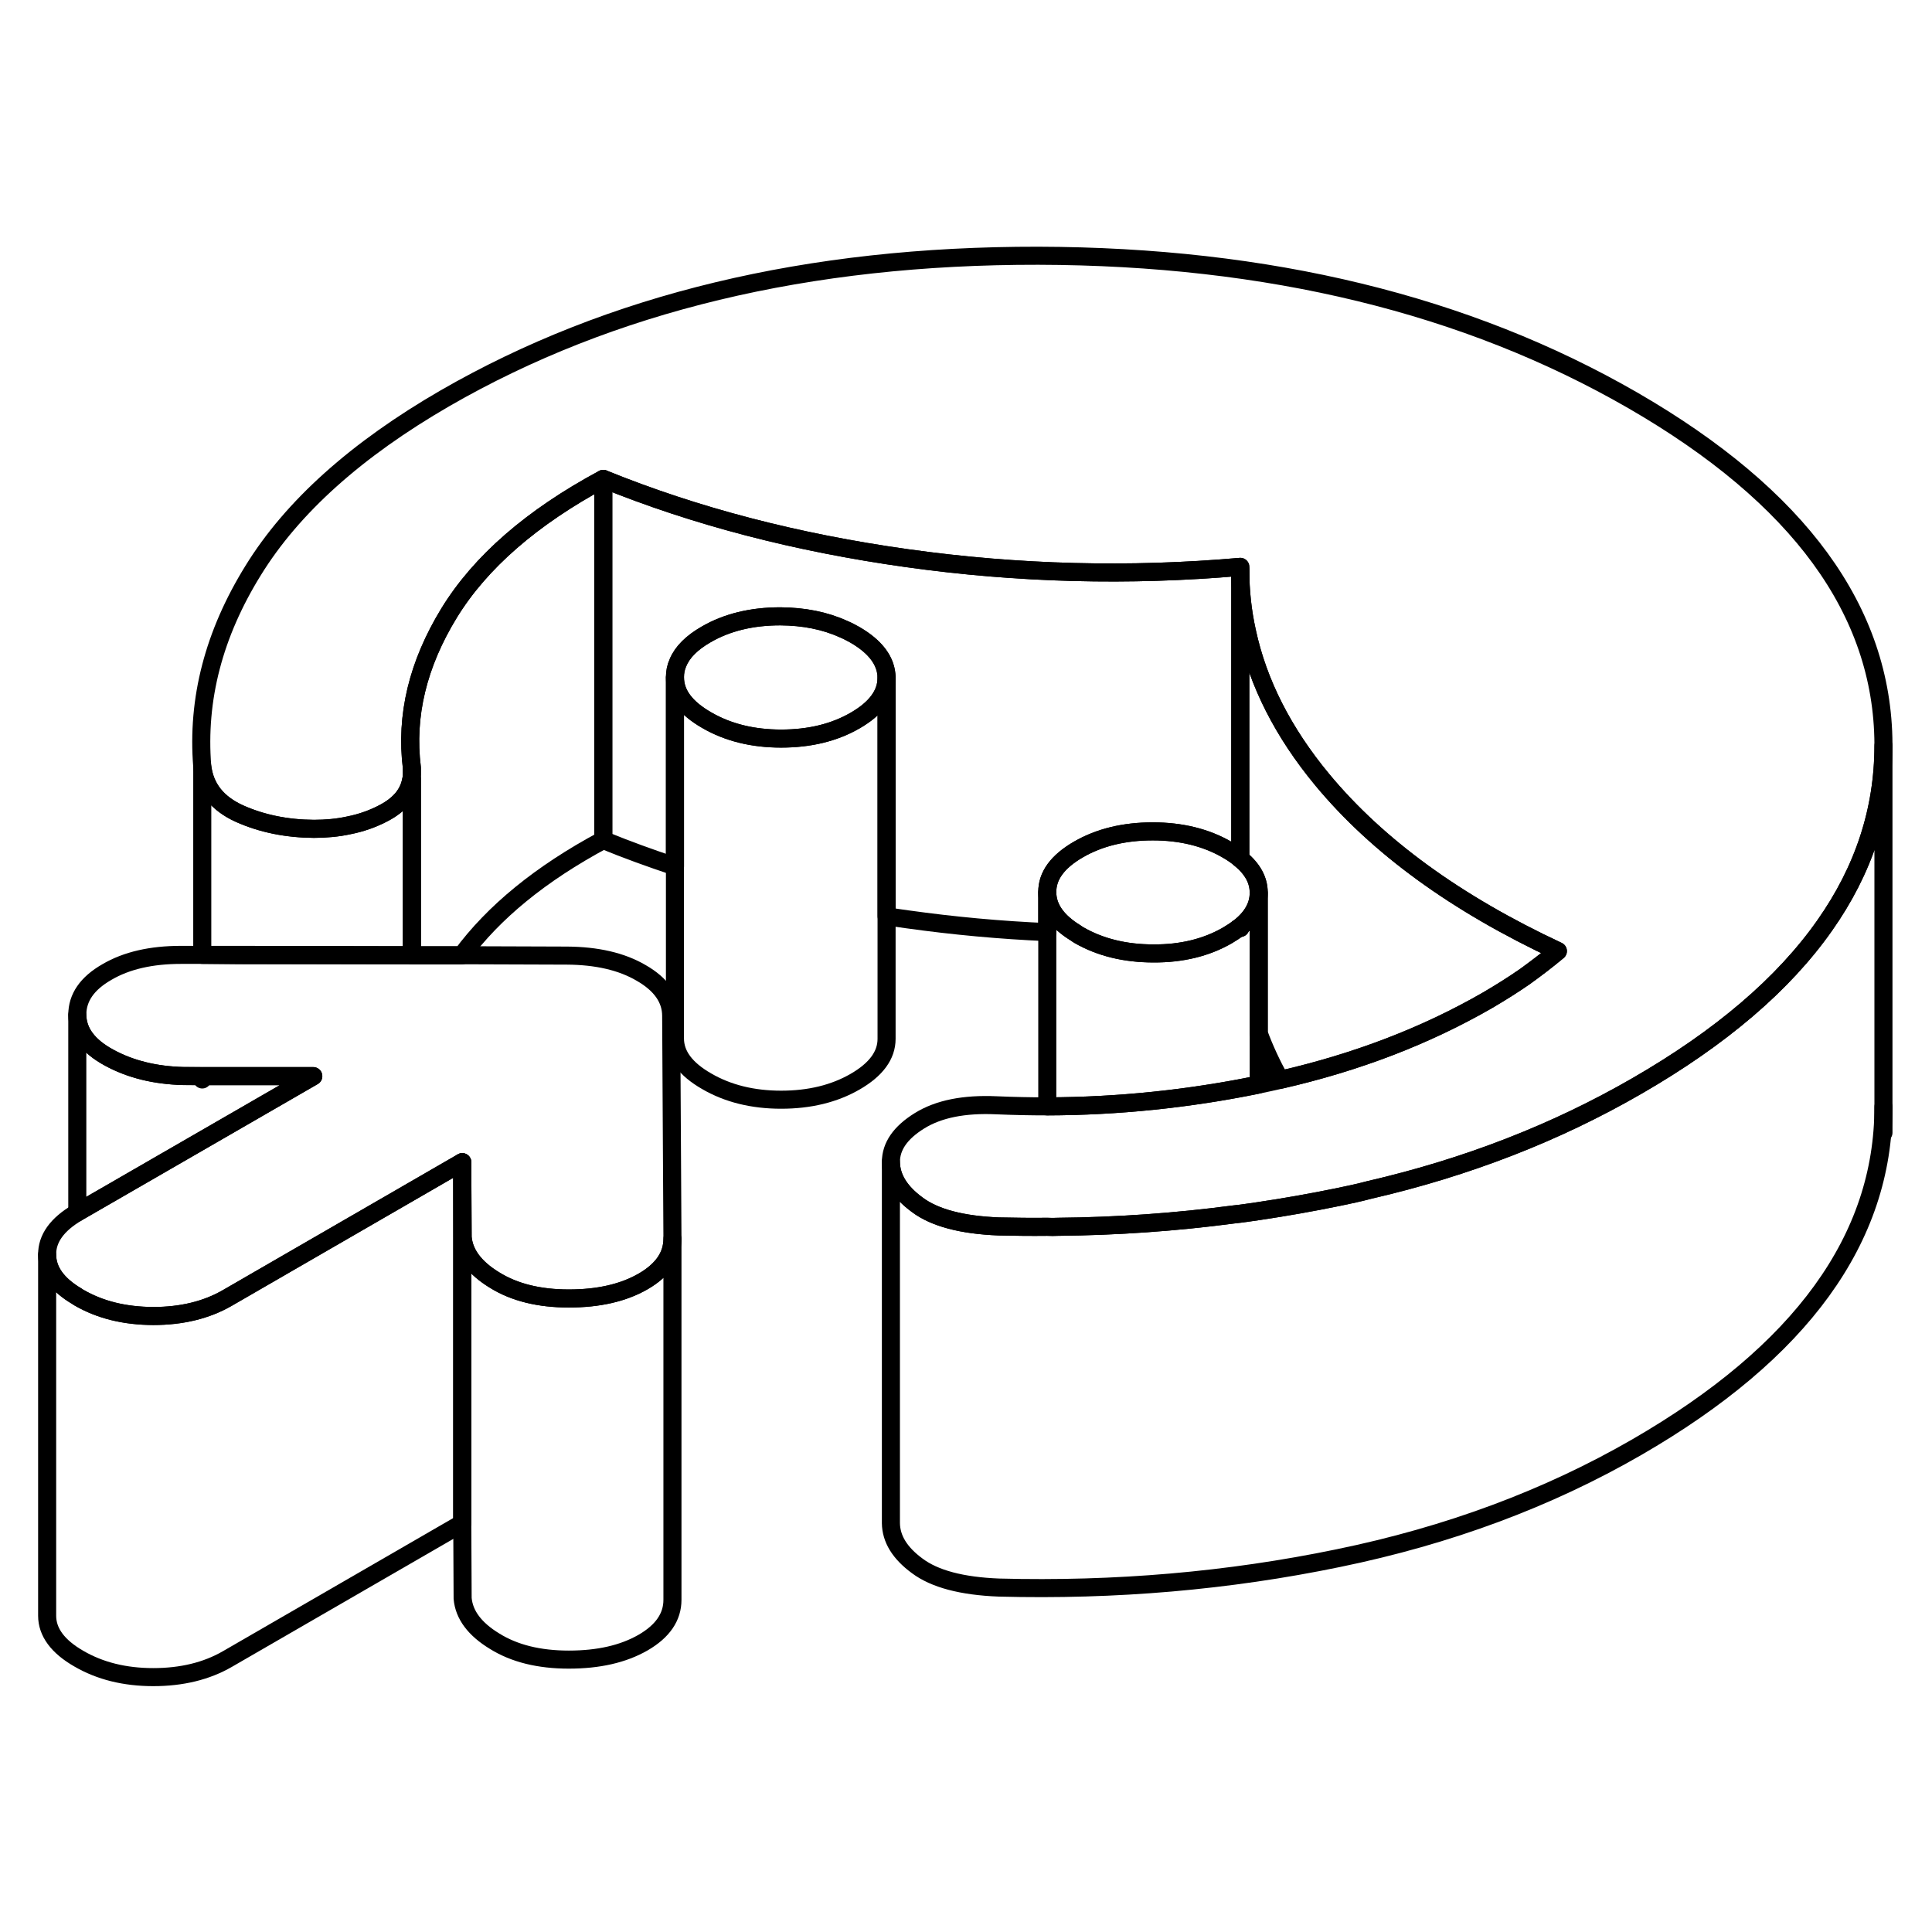 <svg width="24" height="24" viewBox="0 0 107 83" fill="none" xmlns="http://www.w3.org/2000/svg" stroke-width="1px" stroke-linecap="round" stroke-linejoin="round">
    <path d="M68.582 39.404C68.582 39.404 68.652 39.394 68.692 39.394V39.324C68.692 39.324 68.621 39.384 68.582 39.404Z" stroke="currentColor" stroke-linejoin="round"/>
    <path d="M68.692 19.394V35.564C68.482 35.384 68.232 35.214 67.952 35.054C66.792 34.384 65.412 34.044 63.842 34.044C62.272 34.044 60.892 34.374 59.732 35.044C58.572 35.714 57.992 36.504 58.002 37.414V39.624C55.412 39.514 52.822 39.274 50.242 38.914C49.862 38.864 49.472 38.804 49.102 38.744V25.534C49.092 24.624 48.502 23.824 47.342 23.154C47.142 23.044 46.942 22.934 46.722 22.844C45.692 22.374 44.522 22.144 43.222 22.134C41.642 22.134 40.272 22.464 39.112 23.134C38.312 23.594 37.792 24.114 37.552 24.694C37.432 24.954 37.382 25.224 37.382 25.514V35.984C36.032 35.534 34.702 35.054 33.412 34.524V14.524C38.502 16.594 44.102 18.054 50.242 18.914C56.382 19.774 62.532 19.934 68.692 19.394Z" stroke="currentColor" stroke-linejoin="round"/>
    <path d="M37.242 56.604C37.242 57.554 36.702 58.344 35.611 58.974C34.511 59.604 33.151 59.914 31.502 59.914C29.852 59.914 28.481 59.574 27.391 58.894C26.291 58.224 25.701 57.434 25.622 56.524L25.601 52.364L12.591 59.884C11.431 60.554 10.062 60.884 8.491 60.884C6.911 60.884 5.541 60.544 4.371 59.864C4.341 59.844 4.311 59.834 4.281 59.804C3.171 59.154 2.611 58.374 2.611 57.484C2.601 56.594 3.161 55.814 4.281 55.154C4.301 55.134 4.321 55.124 4.341 55.114L11.341 51.074L17.351 47.604H11.221L10.161 47.594C8.581 47.554 7.211 47.214 6.041 46.574C4.881 45.944 4.291 45.154 4.281 44.204C4.281 43.254 4.821 42.464 5.921 41.834C7.011 41.194 8.381 40.884 10.021 40.884H13.281L22.811 40.904H25.572L31.401 40.924C33.041 40.934 34.422 41.244 35.511 41.884C36.611 42.514 37.172 43.314 37.172 44.264L37.242 56.604Z" stroke="currentColor" stroke-linejoin="round"/>
    <path d="M49.101 25.534C49.101 26.444 48.521 27.234 47.361 27.904C46.201 28.574 44.831 28.904 43.261 28.904C41.691 28.904 40.311 28.564 39.141 27.884C37.971 27.214 37.381 26.424 37.381 25.514C37.381 25.224 37.431 24.954 37.551 24.694C37.791 24.114 38.311 23.594 39.111 23.134C40.271 22.464 41.641 22.134 43.221 22.134C44.521 22.144 45.691 22.374 46.721 22.844C46.941 22.934 47.141 23.044 47.341 23.154C48.501 23.824 49.091 24.624 49.101 25.534Z" stroke="currentColor" stroke-linejoin="round"/>
    <path d="M104.311 29.194V29.294C104.311 32.864 103.221 36.184 101.051 39.264C98.781 42.494 95.311 45.464 90.641 48.154C86.191 50.724 81.251 52.654 75.831 53.904C75.271 54.054 74.701 54.174 74.121 54.294C72.661 54.594 71.191 54.854 69.711 55.074C69.241 55.144 68.771 55.214 68.291 55.264C65.111 55.684 61.871 55.914 58.591 55.944C58.391 55.954 58.201 55.954 58.001 55.944C57.111 55.954 56.221 55.944 55.321 55.924C53.271 55.844 51.761 55.444 50.801 54.724C49.831 54.014 49.351 53.224 49.341 52.354C49.341 51.484 49.871 50.724 50.921 50.074C51.981 49.414 53.401 49.134 55.181 49.214C56.121 49.254 57.061 49.274 58.001 49.274C61.911 49.264 65.781 48.864 69.621 48.084C69.651 48.074 69.681 48.074 69.711 48.064C70.111 47.984 70.511 47.894 70.901 47.804C75.151 46.834 78.971 45.364 82.391 43.394C83.141 42.954 83.821 42.524 84.441 42.094C85.051 41.654 85.671 41.184 86.281 40.674C80.651 38.044 76.301 34.884 73.231 31.184C71.061 28.564 69.671 25.824 69.061 22.984C68.811 21.854 68.691 20.714 68.691 19.554V19.394C62.531 19.934 56.381 19.774 50.241 18.914C44.101 18.054 38.501 16.594 33.411 14.524C29.451 16.654 26.601 19.134 24.871 21.954C23.141 24.784 22.451 27.634 22.811 30.524V30.914C22.811 31.014 22.801 31.104 22.771 31.194C22.641 31.954 22.141 32.554 21.281 33.014C20.681 33.334 20.021 33.574 19.301 33.714C18.701 33.844 18.061 33.904 17.381 33.904C15.881 33.894 14.501 33.614 13.271 33.064C12.031 32.504 11.341 31.634 11.201 30.444C10.901 26.724 11.841 23.114 14.021 19.594C16.191 16.074 19.741 12.894 24.651 10.054C33.811 4.774 44.751 2.144 57.501 2.164C70.241 2.194 81.221 4.864 90.431 10.174C99.641 15.494 104.271 21.834 104.311 29.194Z" stroke="currentColor" stroke-linejoin="round"/>
    <path d="M104.311 29.294V49.294C104.311 56.604 99.751 62.894 90.641 68.154C85.721 70.994 80.211 73.044 74.121 74.294C68.031 75.554 61.771 76.094 55.321 75.924C53.271 75.844 51.761 75.444 50.801 74.724C49.831 74.014 49.351 73.224 49.341 72.354V52.354C49.351 53.224 49.831 54.014 50.801 54.724C51.761 55.444 53.271 55.844 55.321 55.924C56.221 55.944 57.111 55.954 58.001 55.944C58.201 55.954 58.391 55.954 58.591 55.944C61.871 55.914 65.111 55.684 68.291 55.264C68.771 55.214 69.241 55.144 69.711 55.074C71.191 54.854 72.661 54.594 74.121 54.294C74.701 54.174 75.271 54.054 75.831 53.904C81.251 52.654 86.191 50.724 90.641 48.154C95.311 45.464 98.781 42.494 101.051 39.264C103.221 36.184 104.311 32.864 104.311 29.294Z" stroke="currentColor" stroke-linejoin="round"/>
    <path d="M104.312 50.734V49.294" stroke="currentColor" stroke-linejoin="round"/>
    <path d="M86.281 40.674C85.671 41.184 85.051 41.654 84.441 42.094C83.821 42.524 83.141 42.954 82.391 43.394C78.971 45.364 75.151 46.834 70.901 47.804C70.431 46.954 70.031 46.094 69.711 45.224V37.434C69.711 36.744 69.371 36.124 68.691 35.564V19.554C68.691 20.714 68.811 21.854 69.061 22.984C69.671 25.824 71.061 28.564 73.231 31.184C76.301 34.884 80.651 38.044 86.281 40.674Z" stroke="currentColor" stroke-linejoin="round"/>
    <path d="M69.711 37.454V48.064C69.711 48.064 69.651 48.064 69.621 48.084C65.781 48.864 61.911 49.264 58.002 49.274V37.414C58.002 38.274 58.531 39.034 59.581 39.674C59.641 39.724 59.702 39.754 59.761 39.794C60.931 40.464 62.301 40.804 63.882 40.804C65.451 40.814 66.821 40.474 67.981 39.804C68.201 39.674 68.401 39.544 68.581 39.404C68.621 39.404 68.651 39.394 68.692 39.394V39.324C69.371 38.774 69.711 38.144 69.711 37.454Z" stroke="currentColor" stroke-linejoin="round"/>
    <path d="M69.712 37.434V37.454C69.712 38.144 69.372 38.774 68.692 39.324C68.652 39.354 68.621 39.384 68.582 39.404C68.401 39.544 68.202 39.674 67.982 39.804C66.822 40.474 65.452 40.814 63.882 40.804C62.302 40.804 60.932 40.464 59.762 39.794C59.702 39.754 59.642 39.724 59.581 39.674C58.532 39.034 58.002 38.274 58.002 37.414C57.992 36.504 58.572 35.714 59.732 35.044C60.892 34.374 62.262 34.044 63.842 34.044C65.422 34.044 66.792 34.384 67.952 35.054C68.232 35.214 68.482 35.384 68.692 35.564C69.372 36.124 69.712 36.744 69.712 37.434Z" stroke="currentColor" stroke-linejoin="round"/>
    <path d="M49.101 25.535V45.535C49.101 46.445 48.521 47.235 47.361 47.905C46.201 48.575 44.831 48.905 43.261 48.905C41.691 48.905 40.311 48.565 39.141 47.885C37.971 47.215 37.381 46.425 37.381 45.515V25.515C37.381 26.425 37.971 27.215 39.141 27.885C40.311 28.565 41.681 28.905 43.261 28.905C44.841 28.905 46.201 28.575 47.361 27.905C48.521 27.235 49.101 26.445 49.101 25.535Z" stroke="currentColor" stroke-linejoin="round"/>
    <path d="M33.411 14.524V34.524C29.941 36.384 27.331 38.524 25.571 40.914H22.811V30.524C22.451 27.634 23.141 24.784 24.871 21.954C26.601 19.134 29.451 16.654 33.411 14.524Z" stroke="currentColor" stroke-linejoin="round"/>
    <path d="M22.812 31.174V40.904H13.282L11.202 40.884V30.444C11.342 31.634 12.032 32.504 13.272 33.064C14.502 33.614 15.882 33.894 17.382 33.904C18.062 33.904 18.702 33.844 19.302 33.714C20.022 33.574 20.682 33.334 21.282 33.014C22.142 32.554 22.642 31.954 22.772 31.194C22.792 31.194 22.802 31.194 22.812 31.174Z" stroke="currentColor" stroke-linejoin="round"/>
    <path d="M17.351 47.604L11.341 51.074L4.341 55.114C4.341 55.114 4.301 55.134 4.281 55.154V44.204C4.291 45.154 4.881 45.944 6.041 46.574C7.211 47.214 8.581 47.554 10.161 47.594H11.201V47.784C11.211 47.724 11.211 47.654 11.221 47.594H17.351V47.604Z" stroke="currentColor" stroke-linejoin="round"/>
    <path d="M37.242 56.604V76.604C37.242 77.554 36.702 78.344 35.612 78.974C34.512 79.604 33.152 79.914 31.502 79.914C29.852 79.914 28.482 79.574 27.392 78.894C26.291 78.224 25.702 77.434 25.622 76.524L25.602 72.364V52.364L25.622 56.524C25.702 57.434 26.291 58.224 27.392 58.894C28.482 59.574 29.862 59.914 31.502 59.914C33.142 59.914 34.512 59.604 35.612 58.974C36.702 58.344 37.242 57.554 37.242 56.604Z" stroke="currentColor" stroke-linejoin="round"/>
    <path d="M25.601 52.364V72.364L12.591 79.884C11.431 80.554 10.061 80.884 8.491 80.884C6.911 80.884 5.541 80.544 4.371 79.864C3.201 79.194 2.611 78.394 2.611 77.484V57.484C2.611 58.374 3.171 59.154 4.281 59.804C4.311 59.834 4.341 59.844 4.371 59.864C5.541 60.544 6.911 60.874 8.491 60.884C10.061 60.884 11.431 60.554 12.591 59.884L25.601 52.364Z" stroke="currentColor" stroke-linejoin="round"/>
</svg>